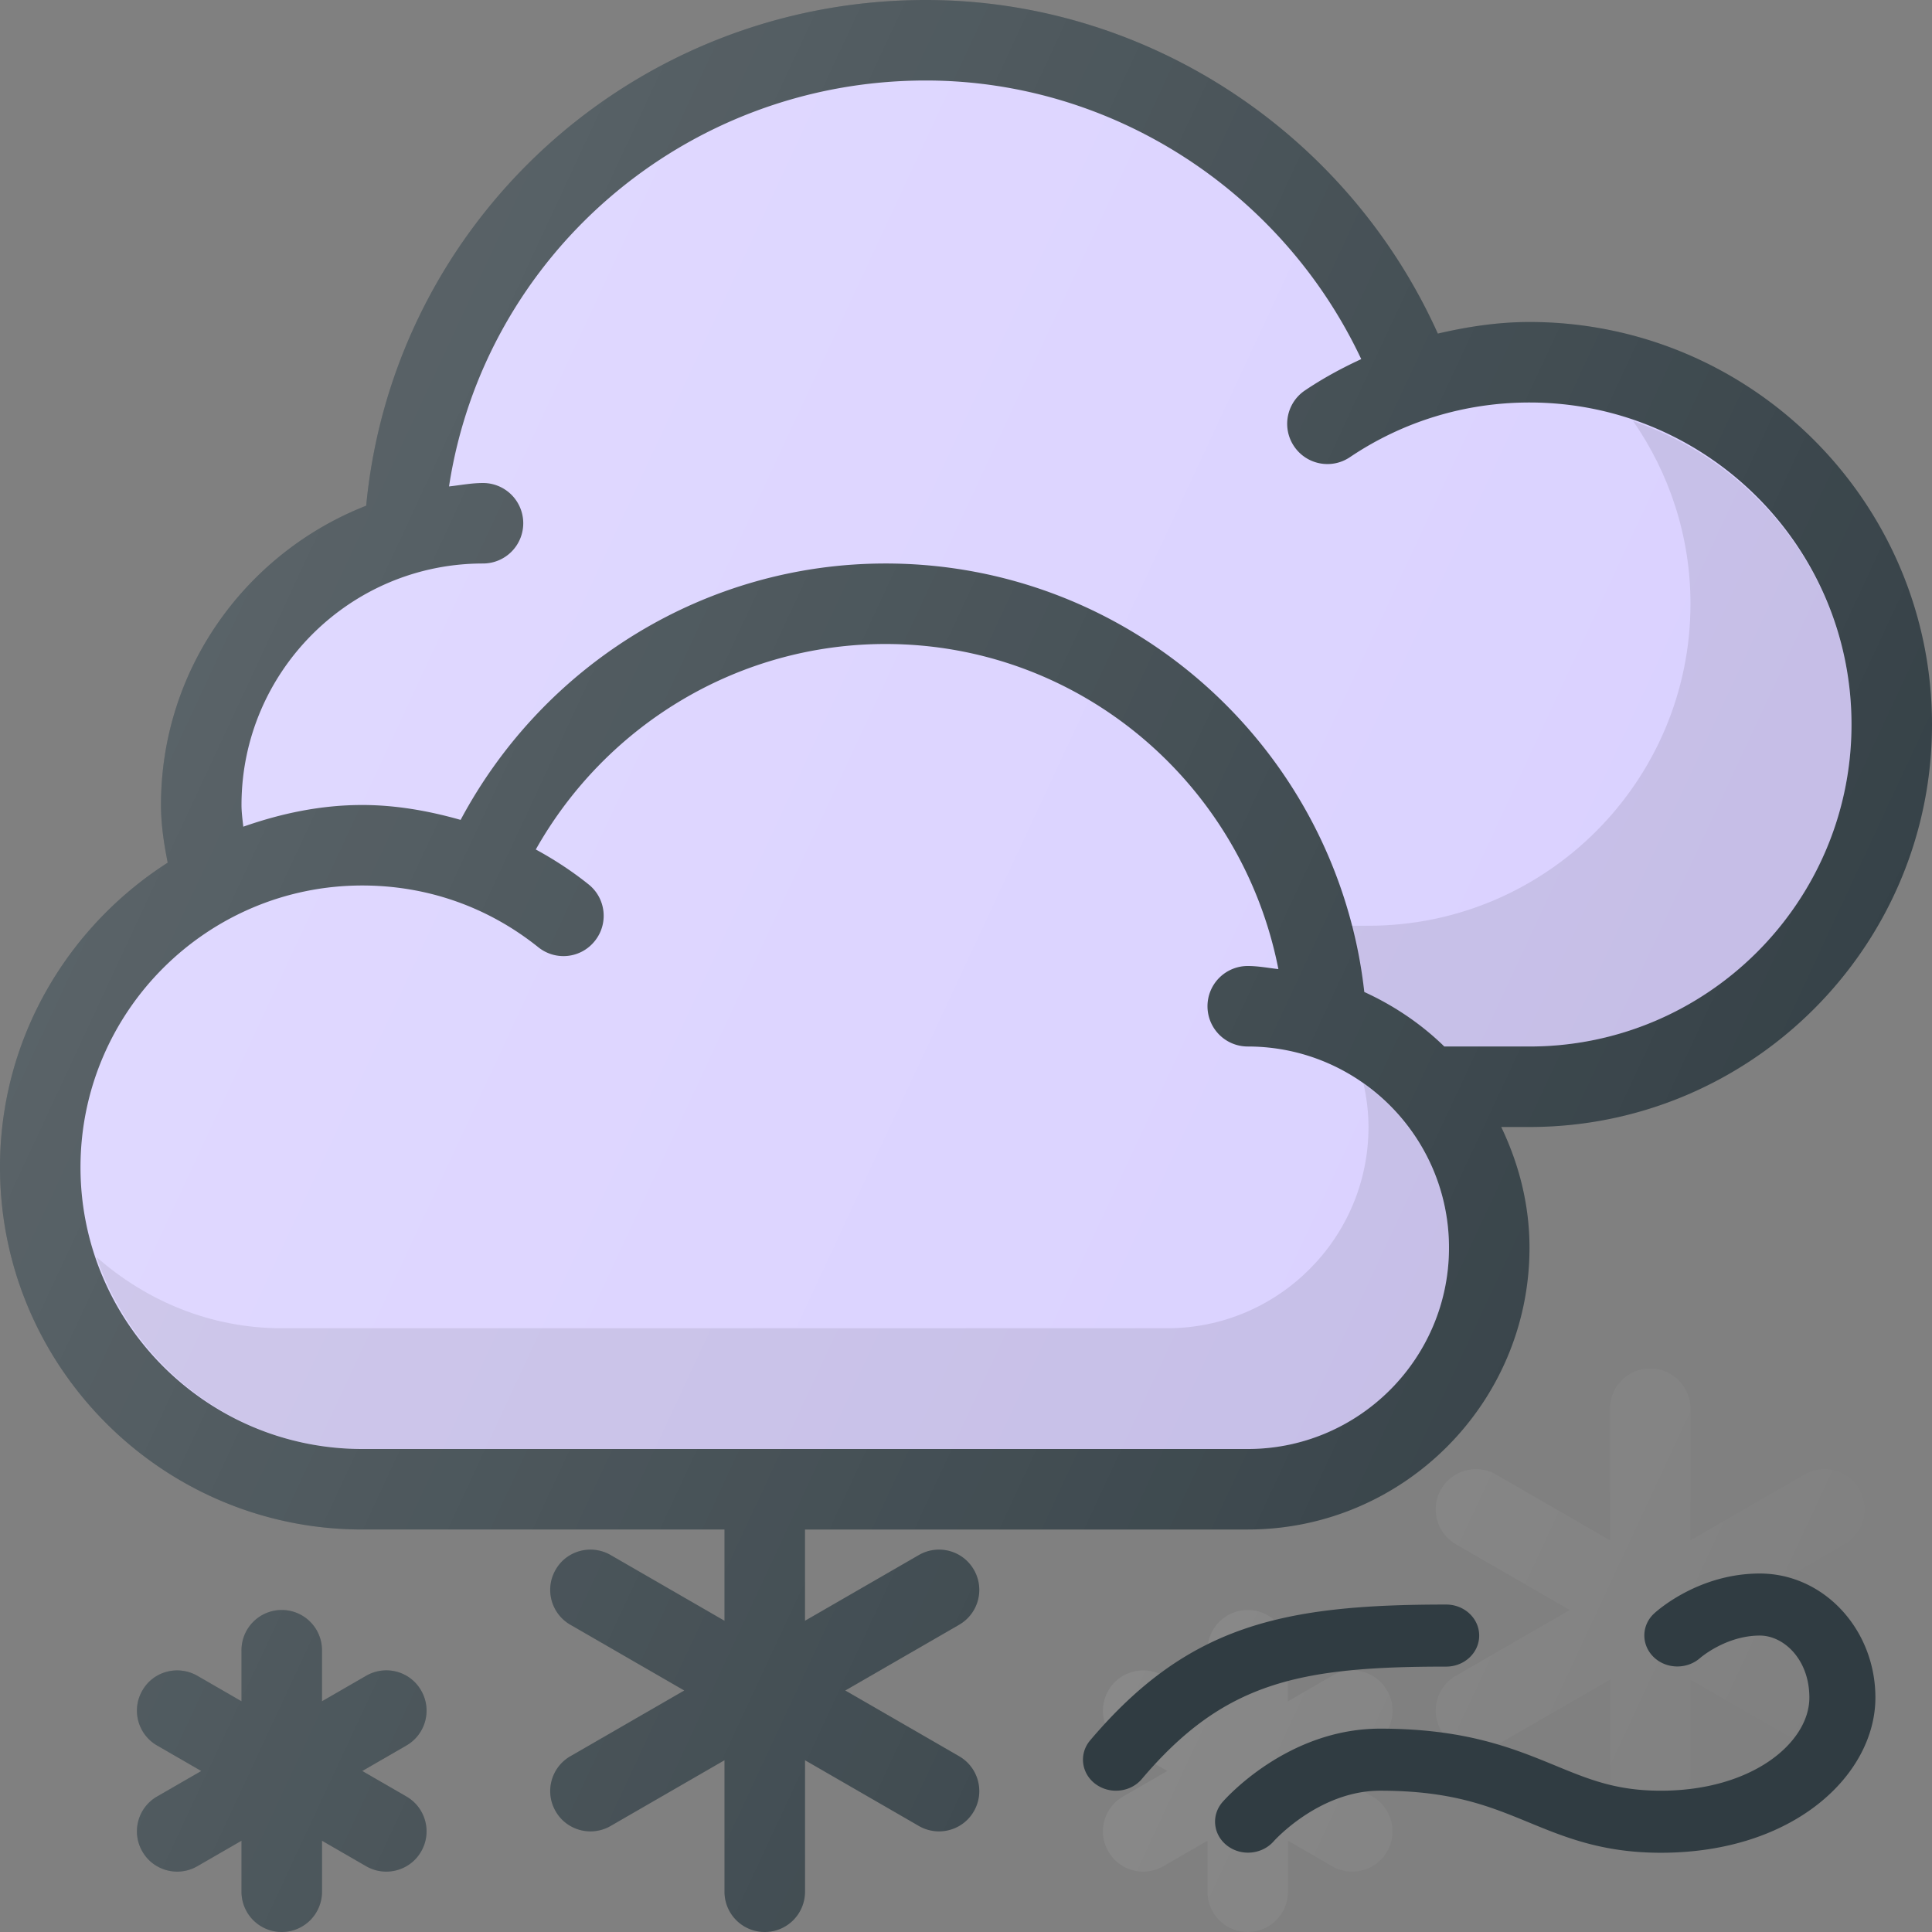 <svg width="512" height="512" viewBox="0 0 512 512" fill="none" xmlns="http://www.w3.org/2000/svg"><rect x="0" y="0" width="512" height="512" fill="#808080" stroke="none"/><path d="M258.083 416c-2.938-5.125-9.479-6.833-14.563-3.906l-30.188 17.428v-24.189h117.333c41.167 0 74.667-33.5 74.667-74.667 0-11.495-2.828-22.263-7.49-32h7.49C464.146 298.667 512 250.813 512 192c0-58.813-47.854-106.667-106.667-106.667-8.275 0-16.366 1.224-24.289 3.074C357.124 35.29 303.995 0 245.333 0 168.098 0 104.276 58.389 97.044 134.022c-31.755 12.44-54.378 43.202-54.378 79.311 0 4.918.717 9.997 1.783 15.283C17.802 245.694 0 275.4 0 309.333c0 52.938 43.063 96 96 96h96v24.189l-30.188-17.428c-5.104-2.927-11.646-1.208-14.563 3.906-2.958 5.104-1.208 11.625 3.896 14.573L181.331 448l-30.185 17.427c-5.104 2.948-6.854 9.469-3.896 14.573 1.958 3.427 5.563 5.333 9.229 5.333 1.813 0 3.646-.458 5.333-1.427L192 466.478v34.855A10.66 10.66 0 00202.667 512a10.66 10.66 0 0010.667-10.667v-34.855l30.188 17.428a10.672 10.672 0 005.333 1.427c3.667 0 7.271-1.906 9.229-5.333 2.958-5.104 1.208-11.625-3.896-14.573L224.003 448l30.185-17.427c5.104-2.948 6.854-9.469 3.895-14.573z" fill="#303C42"/><path d="M111.604 448c-2.938-5.135-9.458-6.844-14.563-3.906l-11.708 6.76v-13.521a10.66 10.66 0 00-10.667-10.667 10.66 10.66 0 00-10.667 10.667v13.521l-11.708-6.76c-5.104-2.906-11.646-1.219-14.563 3.906-2.958 5.104-1.208 11.625 3.896 14.573l11.707 6.76-11.707 6.76c-5.104 2.948-6.854 9.469-3.896 14.573 1.958 3.427 5.563 5.333 9.229 5.333 1.813 0 3.646-.458 5.333-1.427L64 487.813v13.521A10.66 10.66 0 0074.667 512a10.66 10.66 0 0010.667-10.667v-13.521l11.708 6.76a10.672 10.672 0 005.333 1.427c3.667 0 7.271-1.906 9.229-5.333 2.958-5.104 1.208-11.625-3.896-14.573l-11.707-6.76 11.707-6.76c5.105-2.948 6.855-9.469 3.896-14.573z" fill="#303C42"/><path d="M64 213.333c0-35.292 28.708-64 64-64a10.66 10.66 0 0010.667-10.667A10.66 10.66 0 00128 128c-3.083 0-6.005.59-9.005.91 9.375-61.255 62.594-107.577 126.339-107.577 49.551 0 94.48 29.395 115.409 73.835-5.151 2.376-10.16 5.092-14.919 8.301-4.885 3.292-6.177 9.917-2.885 14.802 3.302 4.896 9.927 6.177 14.802 2.885 14.073-9.479 30.531-14.49 47.594-14.49 47.052 0 85.333 38.281 85.333 85.333s-38.281 85.333-85.333 85.333h-22.577c-6.128-5.986-13.318-10.837-21.201-14.448-7.246-64.201-61.595-113.552-126.889-113.552-47.432 0-90.46 26.492-112.599 67.947-8.466-2.4-17.188-3.947-26.068-3.947-11.099 0-21.598 2.268-31.523 5.749-.219-1.939-.478-3.892-.478-5.748z" fill="#D8CFFF"/><path d="M330.666 384H95.999c-41.167 0-74.667-33.5-74.667-74.667s33.5-74.667 74.667-74.667c17.156 0 33.281 5.656 46.646 16.354 4.635 3.719 11.333 2.948 14.99-1.656 3.688-4.594 2.948-11.313-1.656-14.99-4.385-3.514-9.083-6.578-13.987-9.25 18.788-33.302 53.979-54.458 92.674-54.458 51.454 0 94.456 36.908 104.116 86.154-2.702-.297-5.337-.82-8.116-.82a10.66 10.66 0 00-10.667 10.667 10.66 10.66 0 0010.667 10.667c29.406 0 53.333 23.927 53.333 53.333S360.072 384 330.666 384z" fill="#D8CFFF"/><path opacity=".1" d="M432.815 111.611c9.53 13.771 15.182 30.412 15.182 48.389 0 47.052-38.281 85.333-85.333 85.333h-4.766c1.486 5.75 2.973 11.509 3.655 17.552 7.883 3.611 15.073 8.462 21.201 14.448h22.577c47.052 0 85.333-38.281 85.333-85.333 0-37.383-24.319-68.879-57.849-80.389zm-71.466 175.573c.819 3.708 1.319 7.533 1.319 11.483 0 29.406-23.927 53.333-53.333 53.333H74.668c-18.865 0-35.92-7.264-49.078-18.848C35.596 362.605 63.21 384 96 384h234.668c29.406 0 53.333-23.927 53.333-53.333 0-17.968-8.995-33.814-22.652-43.483z" fill="#000"/><path d="M258.083 416c-2.938-5.125-9.479-6.833-14.563-3.906l-30.188 17.428v-24.189h117.333c41.167 0 74.667-33.5 74.667-74.667 0-11.495-2.828-22.263-7.49-32h7.49C464.146 298.667 512 250.813 512 192c0-58.813-47.854-106.667-106.667-106.667-8.275 0-16.366 1.224-24.289 3.074C357.124 35.29 303.995 0 245.333 0 168.098 0 104.276 58.389 97.044 134.022c-31.755 12.44-54.378 43.202-54.378 79.311 0 4.918.717 9.997 1.783 15.283C17.802 245.694 0 275.4 0 309.333c0 52.938 43.063 96 96 96h96v24.189l-30.188-17.428c-5.104-2.927-11.646-1.208-14.563 3.906-2.958 5.104-1.208 11.625 3.896 14.573L181.331 448l-30.185 17.427c-5.104 2.948-6.854 9.469-3.896 14.573 1.958 3.427 5.563 5.333 9.229 5.333 1.813 0 3.646-.458 5.333-1.427L192 466.478v34.855A10.66 10.66 0 00202.667 512a10.66 10.66 0 0010.667-10.667v-34.855l30.188 17.428a10.672 10.672 0 005.333 1.427c3.667 0 7.271-1.906 9.229-5.333 2.958-5.104 1.208-11.625-3.896-14.573L224.003 448l30.185-17.427c5.104-2.948 6.854-9.469 3.895-14.573zm234.667-21.333c-2.938-5.135-9.5-6.854-14.563-3.906L448 408.189v-34.855a10.66 10.66 0 00-10.667-10.667 10.66 10.66 0 00-10.667 10.667v34.855l-30.188-17.428c-5.083-2.917-11.625-1.219-14.563 3.906-2.958 5.104-1.208 11.625 3.896 14.573l30.185 17.427-30.185 17.427c-5.104 2.948-6.854 9.469-3.896 14.573 1.958 3.427 5.563 5.333 9.229 5.333 1.813 0 3.646-.458 5.333-1.427l30.188-17.428V480a10.66 10.66 0 0010.667 10.667A10.662 10.662 0 00448 480v-34.855l30.188 17.428a10.672 10.672 0 005.333 1.427c3.667 0 7.271-1.906 9.229-5.333 2.958-5.104 1.208-11.625-3.896-14.573l-30.185-17.427 30.185-17.427c5.104-2.948 6.854-9.469 3.896-14.573zM111.604 448c-2.938-5.135-9.458-6.844-14.563-3.906l-11.708 6.76v-13.521a10.66 10.66 0 00-10.667-10.667 10.66 10.66 0 00-10.667 10.667v13.521l-11.708-6.76c-5.104-2.906-11.646-1.219-14.563 3.906-2.958 5.104-1.208 11.625 3.896 14.573l11.707 6.76-11.707 6.76c-5.104 2.948-6.854 9.469-3.896 14.573 1.958 3.427 5.563 5.333 9.229 5.333 1.813 0 3.646-.458 5.333-1.427L64 487.813v13.521A10.66 10.66 0 0074.667 512a10.66 10.66 0 0010.667-10.667v-13.521l11.708 6.76a10.672 10.672 0 005.333 1.427c3.667 0 7.271-1.906 9.229-5.333 2.958-5.104 1.208-11.625-3.896-14.573l-11.707-6.76 11.707-6.76c5.105-2.948 6.855-9.469 3.896-14.573zm256 0c-2.938-5.135-9.479-6.844-14.563-3.906l-11.708 6.76v-13.521a10.66 10.66 0 00-10.667-10.667 10.66 10.66 0 00-10.667 10.667v13.521l-11.708-6.76c-5.083-2.906-11.625-1.219-14.563 3.906-2.958 5.104-1.208 11.625 3.896 14.573l11.707 6.76-11.707 6.76c-5.104 2.948-6.854 9.469-3.896 14.573 1.958 3.427 5.563 5.333 9.229 5.333 1.813 0 3.646-.458 5.333-1.427l11.708-6.76v13.521A10.66 10.66 0 00330.665 512a10.66 10.66 0 0010.667-10.667v-13.521l11.708 6.76a10.672 10.672 0 005.333 1.427c3.667 0 7.271-1.906 9.229-5.333 2.958-5.104 1.208-11.625-3.896-14.573l-11.707-6.76 11.707-6.76c5.107-2.948 6.857-9.469 3.898-14.573z" fill="url(#paint0_linear)"/><path d="M392 433.444c0-4.545-3.914-8.222-8.75-8.222-43.255 0-68.403 5.388-94.346 35.988-3.008 3.549-2.384 8.728 1.393 11.555a9.09 9.09 0 005.443 1.791c2.571 0 5.127-1.06 6.853-3.1 21.738-25.646 41.58-29.789 80.657-29.789 4.836 0 8.75-3.678 8.75-8.223zM466.377 417c-15.936 0-26.78 9.467-27.968 10.543-3.444 3.139-3.529 8.286-.213 11.554 3.315 3.269 8.844 3.381 12.347.297.068-.064 6.853-5.95 15.834-5.95 6.315 0 13.125 6.287 13.125 16.444 0 11.86-15.056 24.667-39.375 24.667-11.767 0-18.919-2.939-27.968-6.665-11.152-4.585-23.79-9.78-46.409-9.78-24.661 0-41.101 18.685-41.794 19.48-3.033 3.517-2.469 8.664 1.256 11.53 3.725 2.866 9.221 2.353 12.305-1.132.12-.137 12.015-13.434 28.233-13.434 18.953 0 28.882 4.08 39.393 8.399 9.614 3.96 19.56 8.047 34.984 8.047 35.599 0 56.875-20.901 56.875-41.111 0-18.139-13.74-32.889-30.625-32.889z" fill="#303C42"/><defs><linearGradient id="paint0_linear" x1="42.761" y1="194.357" x2="513.682" y2="413.885" gradientUnits="userSpaceOnUse"><stop stop-color="#fff" stop-opacity=".2"/><stop offset="1" stop-color="#fff" stop-opacity="0"/></linearGradient></defs></svg>